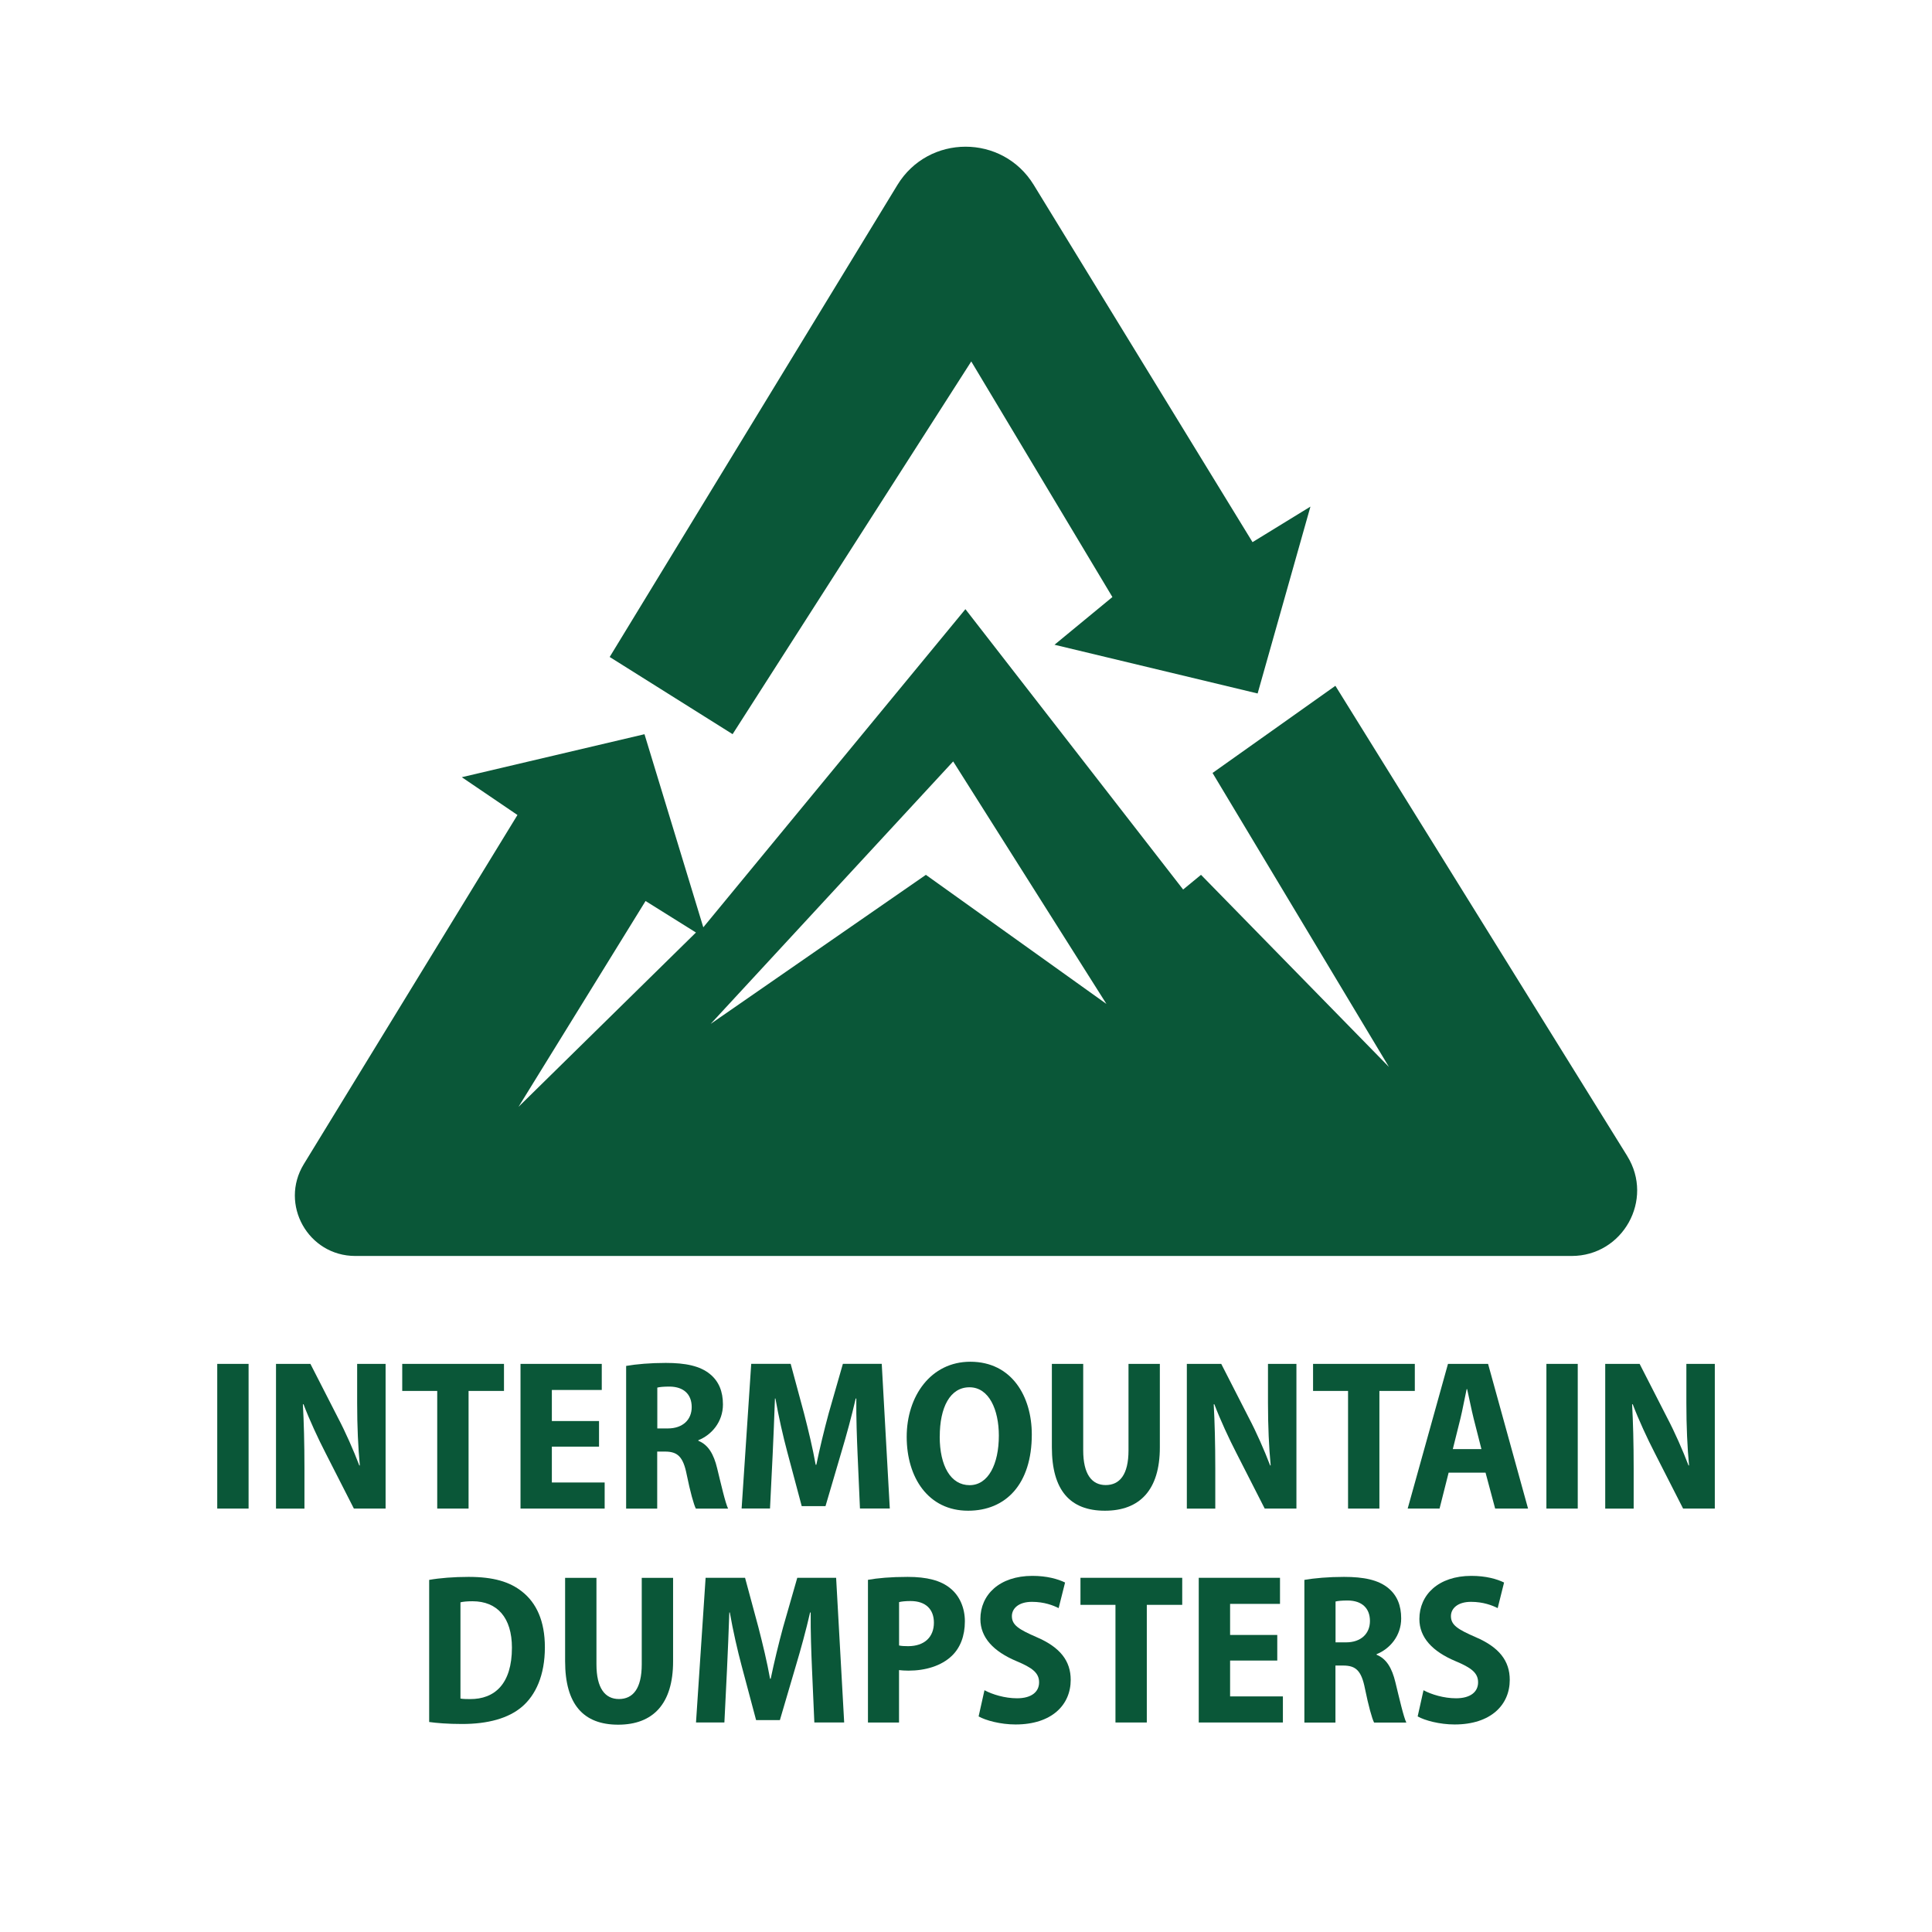 <?xml version="1.0" encoding="UTF-8"?>
<svg id="Layer_1" data-name="Layer 1" xmlns="http://www.w3.org/2000/svg" viewBox="0 0 360 360">
  <defs>
    <style>
      .cls-1 {
        fill: #0a5738;
      }
    </style>
  </defs>
  <g>
    <g>
      <path class="cls-1" d="M46.32,254.14v26.96h-5.84v-26.96h5.84Z"/>
      <path class="cls-1" d="M51.43,281.1v-26.96h6.41l5.16,10.09c1.37,2.6,2.87,6,3.95,8.83h.1c-.32-3.35-.5-7.3-.5-11.63v-7.29h5.3v26.96h-5.91l-5.27-10.34c-1.4-2.72-3-6.16-4.11-9.09h-.12c.18,3.32.29,7.24.29,11.95v7.49h-5.3Z"/>
      <path class="cls-1" d="M81.47,259.18h-6.52v-5.04h18.96v5.04h-6.6v21.92h-5.84v-21.92Z"/>
      <path class="cls-1" d="M111.62,269.56h-8.79v6.68h9.84v4.86h-15.68v-26.96h15.14v4.86h-9.3v5.79h8.79v4.77Z"/>
      <path class="cls-1" d="M116.67,254.52c1.87-.33,4.52-.56,7.39-.56,3.66,0,6.39.55,8.26,2.1,1.62,1.34,2.39,3.21,2.39,5.64,0,3.26-2.13,5.69-4.58,6.66v.11c1.86.75,2.87,2.51,3.5,5.12.74,3.03,1.53,6.49,2.04,7.52h-6.01c-.39-.77-1.04-3.1-1.7-6.33-.66-3.36-1.71-4.28-3.99-4.3h-1.51v10.63h-5.79v-26.58ZM122.47,266.17h1.96c2.8,0,4.46-1.63,4.46-3.98s-1.46-3.79-4.11-3.82c-1.16,0-1.91.08-2.3.19v7.61Z"/>
      <path class="cls-1" d="M159.8,271.05c-.13-3.06-.27-6.82-.24-10.46h-.11c-.75,3.28-1.76,6.96-2.62,9.82l-3.01,10.24h-4.43l-2.7-10.13c-.77-2.88-1.61-6.56-2.2-9.93h-.09c-.12,3.45-.28,7.38-.43,10.53l-.49,9.97h-5.29l1.79-26.96h7.35l2.49,9.23c.82,3.19,1.61,6.45,2.17,9.58h.12c.64-3.08,1.46-6.48,2.31-9.61l2.64-9.2h7.24l1.5,26.96h-5.56l-.44-10.04Z"/>
      <path class="cls-1" d="M192.26,267.29c0,9.24-4.82,14.21-11.87,14.21-7.42,0-11.44-6.17-11.44-13.77s4.51-13.99,11.85-13.99c7.74,0,11.46,6.48,11.46,13.55ZM175.1,267.67c0,5.53,2.08,9.07,5.57,9.07s5.45-3.93,5.45-9.23c0-4.83-1.83-9.01-5.47-9.01s-5.54,3.77-5.54,9.17Z"/>
      <path class="cls-1" d="M201.84,254.14v16.11c0,4.45,1.6,6.47,4.19,6.47s4.25-1.91,4.25-6.47v-16.11h5.84v15.57c0,7.9-3.73,11.79-10.23,11.79s-9.89-3.81-9.89-11.83v-15.53h5.84Z"/>
      <path class="cls-1" d="M221.15,281.1v-26.96h6.41l5.16,10.09c1.37,2.6,2.87,6,3.95,8.83h.1c-.32-3.35-.5-7.3-.5-11.63v-7.29h5.3v26.96h-5.91l-5.27-10.34c-1.4-2.72-3-6.16-4.11-9.09h-.12c.18,3.32.29,7.24.29,11.95v7.49h-5.3Z"/>
      <path class="cls-1" d="M251.19,259.18h-6.52v-5.04h18.96v5.04h-6.6v21.92h-5.84v-21.92Z"/>
      <path class="cls-1" d="M269.93,274.41l-1.69,6.69h-5.94l7.51-26.96h7.47l7.45,26.96h-6.13l-1.79-6.69h-6.88ZM276.04,270.01l-1.45-5.7c-.4-1.61-.84-3.83-1.21-5.47h-.09c-.37,1.65-.77,3.92-1.16,5.48l-1.42,5.7h5.33Z"/>
      <path class="cls-1" d="M293.99,254.14v26.96h-5.84v-26.96h5.84Z"/>
      <path class="cls-1" d="M299.11,281.1v-26.96h6.41l5.16,10.09c1.37,2.6,2.87,6,3.95,8.83h.1c-.32-3.35-.5-7.3-.5-11.63v-7.29h5.3v26.96h-5.91l-5.27-10.34c-1.4-2.72-3-6.16-4.11-9.09h-.12c.18,3.32.29,7.24.29,11.95v7.49h-5.3Z"/>
    </g>
    <g>
      <path class="cls-1" d="M79.97,294.39c1.96-.35,4.59-.56,7.35-.56,4.6,0,7.65.9,9.97,2.75,2.65,2.09,4.24,5.46,4.24,10.36,0,5.26-1.73,8.91-4.24,11.07-2.54,2.18-6.37,3.23-11.18,3.23-2.71,0-4.79-.18-6.14-.37v-26.47ZM85.8,316.5c.46.09,1.17.1,1.77.1,4.62.03,7.82-2.84,7.82-9.58,0-5.58-2.72-8.65-7.34-8.65-1.04,0-1.78.08-2.25.2v17.94Z"/>
      <path class="cls-1" d="M111.14,294.01v16.11c0,4.45,1.6,6.47,4.19,6.47s4.25-1.91,4.25-6.47v-16.11h5.84v15.57c0,7.9-3.73,11.79-10.23,11.79s-9.89-3.81-9.89-11.83v-15.53h5.84Z"/>
      <path class="cls-1" d="M151.3,310.92c-.13-3.06-.27-6.82-.24-10.46h-.11c-.75,3.28-1.76,6.96-2.62,9.82l-3.01,10.24h-4.43l-2.7-10.13c-.77-2.88-1.61-6.56-2.2-9.93h-.09c-.12,3.45-.28,7.38-.43,10.53l-.49,9.97h-5.29l1.79-26.96h7.35l2.49,9.23c.82,3.19,1.61,6.45,2.17,9.58h.12c.64-3.08,1.46-6.48,2.31-9.61l2.64-9.2h7.24l1.5,26.96h-5.56l-.44-10.04Z"/>
      <path class="cls-1" d="M161.73,294.38c1.76-.32,4.2-.55,7.4-.55,3.55,0,6.18.65,7.97,2.15,1.69,1.36,2.69,3.6,2.69,6.13,0,2.73-.86,4.92-2.41,6.41-1.96,1.9-4.95,2.78-8.09,2.78-.67,0-1.28-.04-1.77-.1v9.77h-5.79v-26.58ZM167.53,306.61c.44.1.96.13,1.68.13,3.06,0,4.81-1.71,4.81-4.38,0-2.44-1.47-4.03-4.36-4.03-.99,0-1.72.09-2.13.2v8.08Z"/>
      <path class="cls-1" d="M183.45,314.95c1.46.79,3.79,1.5,6.06,1.5,2.7,0,4.11-1.2,4.11-2.97s-1.27-2.72-4.21-3.95c-4.25-1.79-6.73-4.36-6.73-7.85,0-4.52,3.56-8.04,9.69-8.04,2.69,0,4.74.58,6.09,1.24l-1.2,4.77c-.98-.5-2.68-1.17-4.97-1.17-2.53,0-3.74,1.27-3.74,2.66,0,1.68,1.29,2.47,4.61,3.92,4.41,1.89,6.35,4.45,6.35,7.96,0,4.64-3.5,8.31-10.28,8.31-2.79,0-5.56-.75-6.88-1.5l1.09-4.88Z"/>
      <path class="cls-1" d="M207.85,299.04h-6.52v-5.04h18.96v5.04h-6.6v21.92h-5.84v-21.92Z"/>
      <path class="cls-1" d="M238,309.42h-8.79v6.68h9.84v4.86h-15.68v-26.96h15.14v4.86h-9.3v5.79h8.79v4.77Z"/>
      <path class="cls-1" d="M243.05,294.39c1.87-.33,4.52-.56,7.39-.56,3.66,0,6.39.55,8.26,2.1,1.62,1.34,2.39,3.21,2.39,5.64,0,3.26-2.13,5.69-4.58,6.66v.11c1.86.75,2.87,2.51,3.5,5.12.74,3.03,1.53,6.49,2.04,7.52h-6.01c-.39-.77-1.04-3.1-1.7-6.33-.66-3.36-1.71-4.28-3.99-4.3h-1.51v10.63h-5.79v-26.58ZM248.85,306.03h1.96c2.8,0,4.46-1.63,4.46-3.98s-1.46-3.79-4.11-3.82c-1.16,0-1.91.08-2.3.19v7.61Z"/>
      <path class="cls-1" d="M265.25,314.95c1.46.79,3.79,1.5,6.06,1.5,2.7,0,4.11-1.2,4.11-2.97s-1.27-2.72-4.21-3.95c-4.25-1.79-6.73-4.36-6.73-7.85,0-4.52,3.56-8.04,9.69-8.04,2.69,0,4.74.58,6.09,1.24l-1.19,4.77c-.98-.5-2.68-1.17-4.97-1.17-2.53,0-3.74,1.27-3.74,2.66,0,1.68,1.29,2.47,4.61,3.92,4.41,1.89,6.35,4.45,6.35,7.96,0,4.64-3.5,8.31-10.28,8.31-2.79,0-5.56-.75-6.88-1.5l1.09-4.88Z"/>
    </g>
  </g>
  <g>
    <path class="cls-1" d="M113.61,122.42l22.9,14.38,44.47-69.45,26.3,43.9-10.79,8.89,37.85,9.08,9.84-34.82-10.79,6.62-40.77-66.57c-5.82-9.5-19.62-9.48-25.41.03l-53.6,87.93Z"/>
    <path class="cls-1" d="M303.21,215.4l-54.38-87.61-22.89,16.24,32.87,54.78-35.02-35.8-3.33,2.74-40.57-52.24-48.84,59.28-10.96-35.98-34.04,8.01,10.37,7.04-39.81,65.06c-4.58,7.49.81,17.11,9.59,17.11h226.65c9.56,0,15.4-10.5,10.36-18.62ZM96.62,206.24l23.67-38.35,9.39,5.87-33.06,32.48ZM172.53,163.01l-40.11,27.78,45.19-48.91,28.56,45.19-33.65-24.06Z"/>
  </g>
</svg>